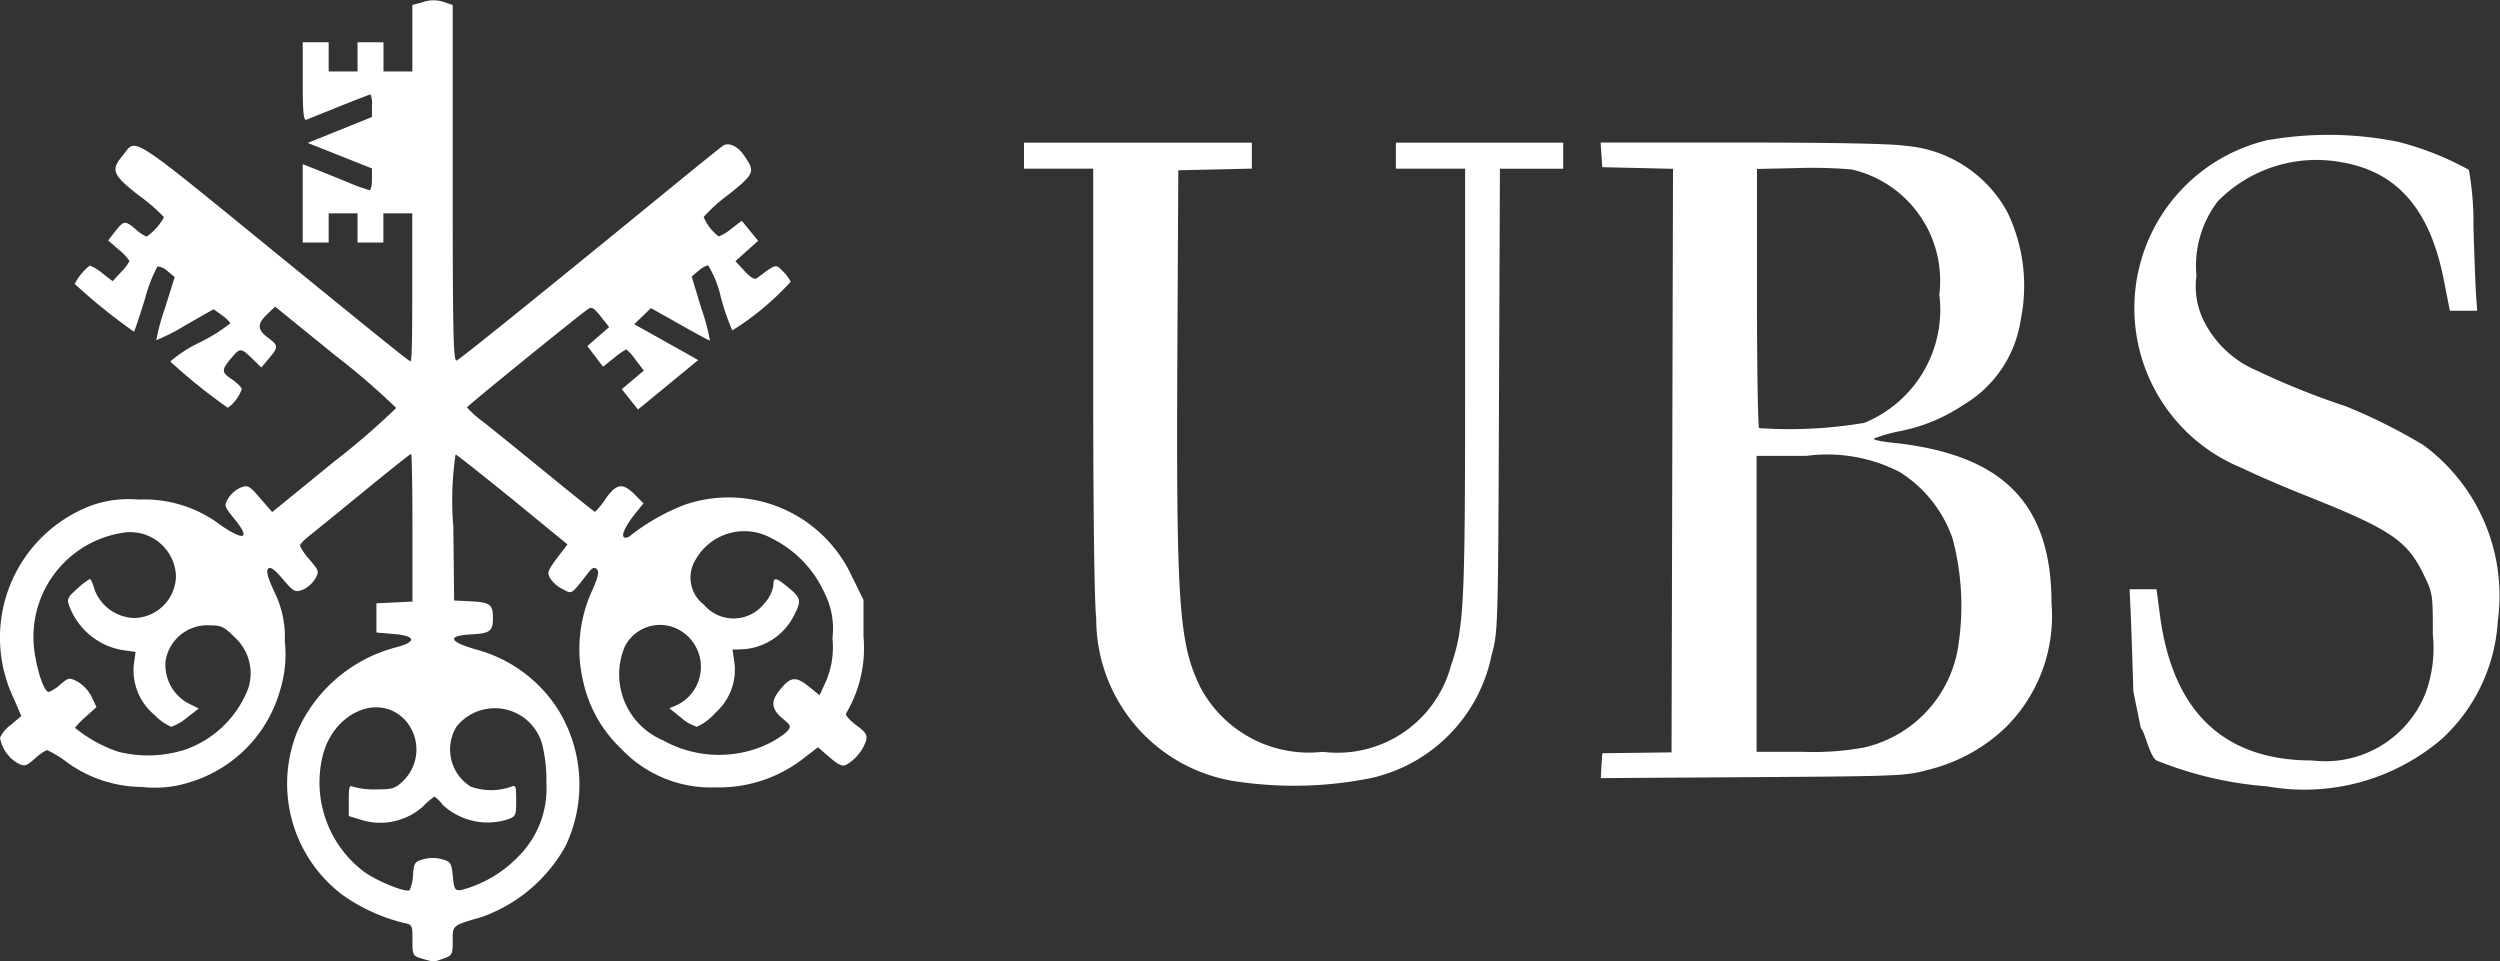 <svg xmlns="http://www.w3.org/2000/svg" width="51.358" height="19.748" viewBox="0 0 51.358 19.748"><rect x="0" y="0" width="51.358" height="19.748" fill="#333333" stroke="none"/><defs><style>.a{fill:#fff;}</style></defs><g transform="translate(-127.511 -471.436)"><g transform="translate(127.511 471.436)"><path class="a" d="M376.389,476.223a7.578,7.578,0,0,1-2.264-.528c-.149-.063-.255-.631-.33-.66l-.155-.762c-.02-.679-.046-1.428-.057-1.666l-.02-.432h.553l.07.532c.263,1.986,1.312,2.985,3.132,2.985a2.215,2.215,0,0,0,2.336-1.414,2.706,2.706,0,0,0,.138-1.18c0-.826,0-.84-.192-1.234-.338-.692-.68-.921-2.383-1.6-.505-.2-1.105-.46-1.333-.575a3.545,3.545,0,0,1,.5-6.738,7.22,7.22,0,0,1,2.7.033,6.124,6.124,0,0,1,1.449.574,6.276,6.276,0,0,1,.094,1.172c.017.6.042,1.237.054,1.409l.022.313h-.561l-.123-.628c-.287-1.461-.959-2.232-2.118-2.425a2.844,2.844,0,0,0-2.522.8,2.179,2.179,0,0,0-.443,1.534,1.6,1.6,0,0,0,.176.975,2.146,2.146,0,0,0,1.068.976,15.833,15.833,0,0,0,1.822.731,11.333,11.333,0,0,1,1.6.8,3.839,3.839,0,0,1,1.526,3.6,3.583,3.583,0,0,1-1.14,2.424A4.34,4.34,0,0,1,376.389,476.223Zm-21.028-.081a3.377,3.377,0,0,1-3.027-3.369c-.038-.311-.062-2.182-.062-4.872v-4.367H350.85V463h4.681v.533l-.756.017-.755.017L354,467.438c-.023,5.041.034,5.853.473,6.75a2.527,2.527,0,0,0,2.518,1.326,2.413,2.413,0,0,0,2.628-1.763c.272-.789.293-1.207.293-5.851v-4.366h-1.422V463h3.437v.536h-1.3l-.019,4.753c-.018,4.7-.02,4.758-.15,5.23a3.253,3.253,0,0,1-2.473,2.533A8,8,0,0,1,355.361,476.143Zm7.352-.343.018-.256.711-.009.711-.009.015-5.994.015-5.994-.726-.017-.726-.017-.018-.253-.018-.253h2.91c1.841,0,3.067.024,3.337.066a2.628,2.628,0,0,1,2.11,1.364,3.487,3.487,0,0,1,.274,2.212,2.441,2.441,0,0,1-1.174,1.745,3.531,3.531,0,0,1-1.317.544,3.033,3.033,0,0,0-.523.15c-.027.023.133.06.355.083,2.289.233,3.292,1.241,3.292,3.311a3.219,3.219,0,0,1-.936,2.534,3.483,3.483,0,0,1-1.6.877c-.447.126-.583.132-3.594.151l-3.129.02Zm5.4-.375a2.529,2.529,0,0,0,1.913-1.982,5.369,5.369,0,0,0-.1-2.31,2.628,2.628,0,0,0-1.085-1.366,3.249,3.249,0,0,0-1.917-.332H365.9v6.079h.936A5.81,5.81,0,0,0,368.112,475.425Zm0-6.668a2.512,2.512,0,0,0,1.541-2.639,2.344,2.344,0,0,0-1.8-2.567,9.785,9.785,0,0,0-1.131-.028l-.815.018v2.639c0,1.452.02,2.66.044,2.685A9.237,9.237,0,0,0,368.108,468.757Z" transform="translate(-329.814 -460.069)"/><path class="a" d="M140.221,453.62c-.187-.054-.193-.066-.193-.377s0-.322-.193-.359a3.714,3.714,0,0,1-1.243-.571,2.862,2.862,0,0,1-.932-3.352,3.062,3.062,0,0,1,2.028-1.734c.434-.112.413-.237-.045-.275l-.355-.03v-.6l.37-.018.37-.018v-1.517c0-.834-.012-1.517-.028-1.517s-.462.355-.993.79-1.039.847-1.128.918-.162.151-.162.179a1.2,1.2,0,0,0,.2.289c.195.231.2.243.106.4a.573.573,0,0,1-.258.219c-.15.052-.183.034-.4-.222-.17-.2-.254-.261-.3-.215s-.013.176.124.472a2.08,2.08,0,0,1,.217,1.018,2.5,2.5,0,0,1-.1,1.018A2.752,2.752,0,0,1,135.445,450a2.317,2.317,0,0,1-.978.094,2.639,2.639,0,0,1-1.563-.527,2.131,2.131,0,0,0-.385-.231,1.043,1.043,0,0,0-.247.176c-.191.164-.211.169-.369.086a.765.765,0,0,1-.348-.514.673.673,0,0,1,.219-.262l.219-.185-.158-.366a2.9,2.9,0,0,1,1.591-3.956,2.275,2.275,0,0,1,.973-.124,2.593,2.593,0,0,1,1.7.533c.484.326.6.272.279-.127-.22-.27-.223-.281-.131-.436a.588.588,0,0,1,.255-.218c.146-.054.181-.035.4.223l.245.282,1.274-1.039a15.5,15.5,0,0,0,1.274-1.1,14.7,14.7,0,0,0-1.244-1.072l-1.244-1.01-.163.156c-.209.2-.206.318.015.482s.218.19.021.426l-.156.187-.187-.182c-.224-.218-.248-.221-.4-.048-.24.282-.242.32-.022.47.113.077.206.171.206.207a.815.815,0,0,1-.285.38,11.462,11.462,0,0,1-1.183-.951,2.682,2.682,0,0,1,.607-.392,3.593,3.593,0,0,0,.625-.39c0-.025-.077-.1-.171-.169l-.171-.123-.578.329a3.929,3.929,0,0,1-.6.307,4.5,4.5,0,0,1,.179-.658l.2-.637L135,439.5a.371.371,0,0,0-.208-.1,2.951,2.951,0,0,0-.259.669c-.111.358-.213.661-.226.674a12.091,12.091,0,0,1-1.217-.982,1.109,1.109,0,0,1,.311-.377.954.954,0,0,1,.26.16l.208.16.173-.186a.894.894,0,0,0,.173-.228.969.969,0,0,0-.219-.232l-.219-.191.145-.185c.178-.226.2-.229.423-.042a.786.786,0,0,0,.221.149,1.147,1.147,0,0,0,.358-.4,3.533,3.533,0,0,0-.5-.433c-.555-.431-.6-.533-.353-.827.308-.368.015-.559,3.523,2.3,1.9,1.547,2.363,1.921,2.395,1.921s.035-.684.035-1.52v-1.52h-.593v.6H138.9v-.6h-.593v.6h-.533V437.3l.281.112c.155.061.453.182.662.267a3.377,3.377,0,0,0,.43.156c.027,0,.049-.1.049-.223v-.224l-.66-.262-.66-.262.66-.266.66-.266V436.1a.5.5,0,0,0-.028-.232c-.016,0-.3.11-.637.245l-.683.275c-.057.023-.074-.157-.074-.781v-.811h.533v.6h.593v-.6h.533v.6h.593v-1.366l.228-.062a.652.652,0,0,1,.415,0l.186.065V437.7c0,3.1.013,3.661.082,3.634s1.691-1.334,4.482-3.616c.506-.414.953-.773.993-.8.113-.07.294.012.418.189.246.352.234.384-.314.823a3.262,3.262,0,0,0-.506.455.94.94,0,0,0,.311.4.966.966,0,0,0,.262-.161l.21-.161.168.206.168.206-.233.209-.233.209.185.2c.127.139.208.186.258.149.4-.3.382-.294.534-.138a.777.777,0,0,1,.159.212,5.769,5.769,0,0,1-1.2,1,4.685,4.685,0,0,1-.236-.683,2.134,2.134,0,0,0-.262-.656.521.521,0,0,0-.2.117l-.137.115.2.658a4.181,4.181,0,0,1,.176.658c-.016,0-.295-.15-.62-.334l-.592-.334-.172.166-.172.166.37.206.657.368.287.162-.618.508-.619.508-.166-.209-.166-.209.226-.191.226-.191-.166-.218a1.052,1.052,0,0,0-.195-.218,1.535,1.535,0,0,0-.253.178l-.224.178-.161-.212-.161-.212.224-.195.224-.195-.172-.217c-.147-.186-.187-.207-.274-.144-.251.179-2.472,1.983-2.475,2.011a2.1,2.1,0,0,0,.337.3c.187.147.775.623,1.306,1.057s.976.79.989.79a1.652,1.652,0,0,0,.215-.268c.226-.317.351-.336.6-.088l.179.181-.156.192c-.2.249-.3.45-.249.5.023.023.076.017.118-.015a4.35,4.35,0,0,1,1.123-.645,2.787,2.787,0,0,1,3.432,1.439l.252.511v.75a2.63,2.63,0,0,1-.36,1.586c-.015.034.08.141.211.239.2.146.233.2.2.325a.925.925,0,0,1-.4.485c-.082.045-.158.012-.346-.15l-.241-.207-.27.208a2.82,2.82,0,0,1-1.82.616,2.534,2.534,0,0,1-1.958-.8,2.69,2.69,0,0,1-.768-1.349,2.874,2.874,0,0,1,.19-1.92c.112-.256.134-.363.085-.413s-.1-.03-.18.077c-.363.462-.323.437-.529.33a.69.69,0,0,1-.252-.22c-.068-.128-.053-.161.237-.539l.12-.157L142.1,444.2c-.618-.5-1.152-.925-1.186-.936a6.472,6.472,0,0,0-.046,1.49l.016,1.51.354.018c.383.02.444.066.444.339s-.061.32-.444.339c-.505.026-.469.147.094.31a2.874,2.874,0,0,1,1.7,1.255,2.929,2.929,0,0,1,.138,2.789,3.184,3.184,0,0,1-1.715,1.451c-.619.18-.6.167-.6.494,0,.276-.011.3-.187.359C140.461,453.695,140.48,453.695,140.221,453.62Zm-.181-1.719c.017-.243.035-.271.211-.322a.74.74,0,0,1,.385,0c.178.051.195.078.222.351s.041.295.178.281a2.516,2.516,0,0,0,1.151-.671,1.972,1.972,0,0,0,.593-1.518,3.167,3.167,0,0,0-.076-.761,1.009,1.009,0,0,0-1.77-.407.9.9,0,0,0,.293,1.235,1.249,1.249,0,0,0,.832,0c.092-.041.1-.009.1.282,0,.315-.008.331-.187.394a1.363,1.363,0,0,1-1.32-.3.879.879,0,0,0-.17-.174,1.51,1.51,0,0,0-.233.2,1.315,1.315,0,0,1-1.3.271l-.229-.069v-.325c0-.289.012-.319.1-.274a1.66,1.66,0,0,0,.47.051c.326,0,.387-.019.549-.176a.9.9,0,0,0,0-1.287c-.549-.516-1.449-.089-1.658.785a2.3,2.3,0,0,0,.872,2.384c.295.2.856.424.919.361A.853.853,0,0,0,140.04,451.9Zm-4.718-2.561a2.15,2.15,0,0,0,1.332-1.268,1,1,0,0,0-.268-1.043c-.226-.227-.283-.255-.531-.255a.868.868,0,0,0-.9.741.9.9,0,0,0,.454.854l.23.114-.244.188a1,1,0,0,1-.323.188,1.074,1.074,0,0,1-.342-.243,1.19,1.19,0,0,1-.426-1.033l.036-.263-.293-.041a1.428,1.428,0,0,1-1.066-.894c-.057-.149-.042-.182.161-.363a1.473,1.473,0,0,1,.259-.2c.019,0,.066.1.1.228a.9.9,0,0,0,.809.574.875.875,0,0,0,.86-.87.94.94,0,0,0-1.045-.888,2.165,2.165,0,0,0-1.853,2.507c.067.416.2.77.283.77a.723.723,0,0,0,.237-.152c.173-.146.186-.148.362-.057a.77.77,0,0,1,.283.307l.1.212-.221.2a1.657,1.657,0,0,0-.221.227,2.856,2.856,0,0,0,.882.489A2.5,2.5,0,0,0,135.322,449.339Zm11.918-.089a1.925,1.925,0,0,0,.474-.285c.1-.116.1-.123-.086-.281-.223-.187-.242-.342-.069-.563.228-.291.335-.309.6-.1l.233.188.132-.287a1.794,1.794,0,0,0,.132-.883,1.618,1.618,0,0,0-.167-.939,2.308,2.308,0,0,0-1.082-1.114,1.147,1.147,0,0,0-1.557.43.7.7,0,0,0,.165.933.8.8,0,0,0,1.246-.031.716.716,0,0,0,.181-.354c0-.19.045-.185.312.036s.264.273.108.579a1.261,1.261,0,0,1-1.021.684l-.238.01.038.253a1.179,1.179,0,0,1-.394,1.048,1.092,1.092,0,0,1-.375.283.886.886,0,0,1-.33-.19l-.235-.19.164-.071a.87.87,0,0,0,.066-1.522.809.809,0,0,0-1.151.336,1.469,1.469,0,0,0,.786,1.914,2.368,2.368,0,0,0,2.075.114Z" transform="translate(-131.555 -433.928)"/></g></g></svg>
